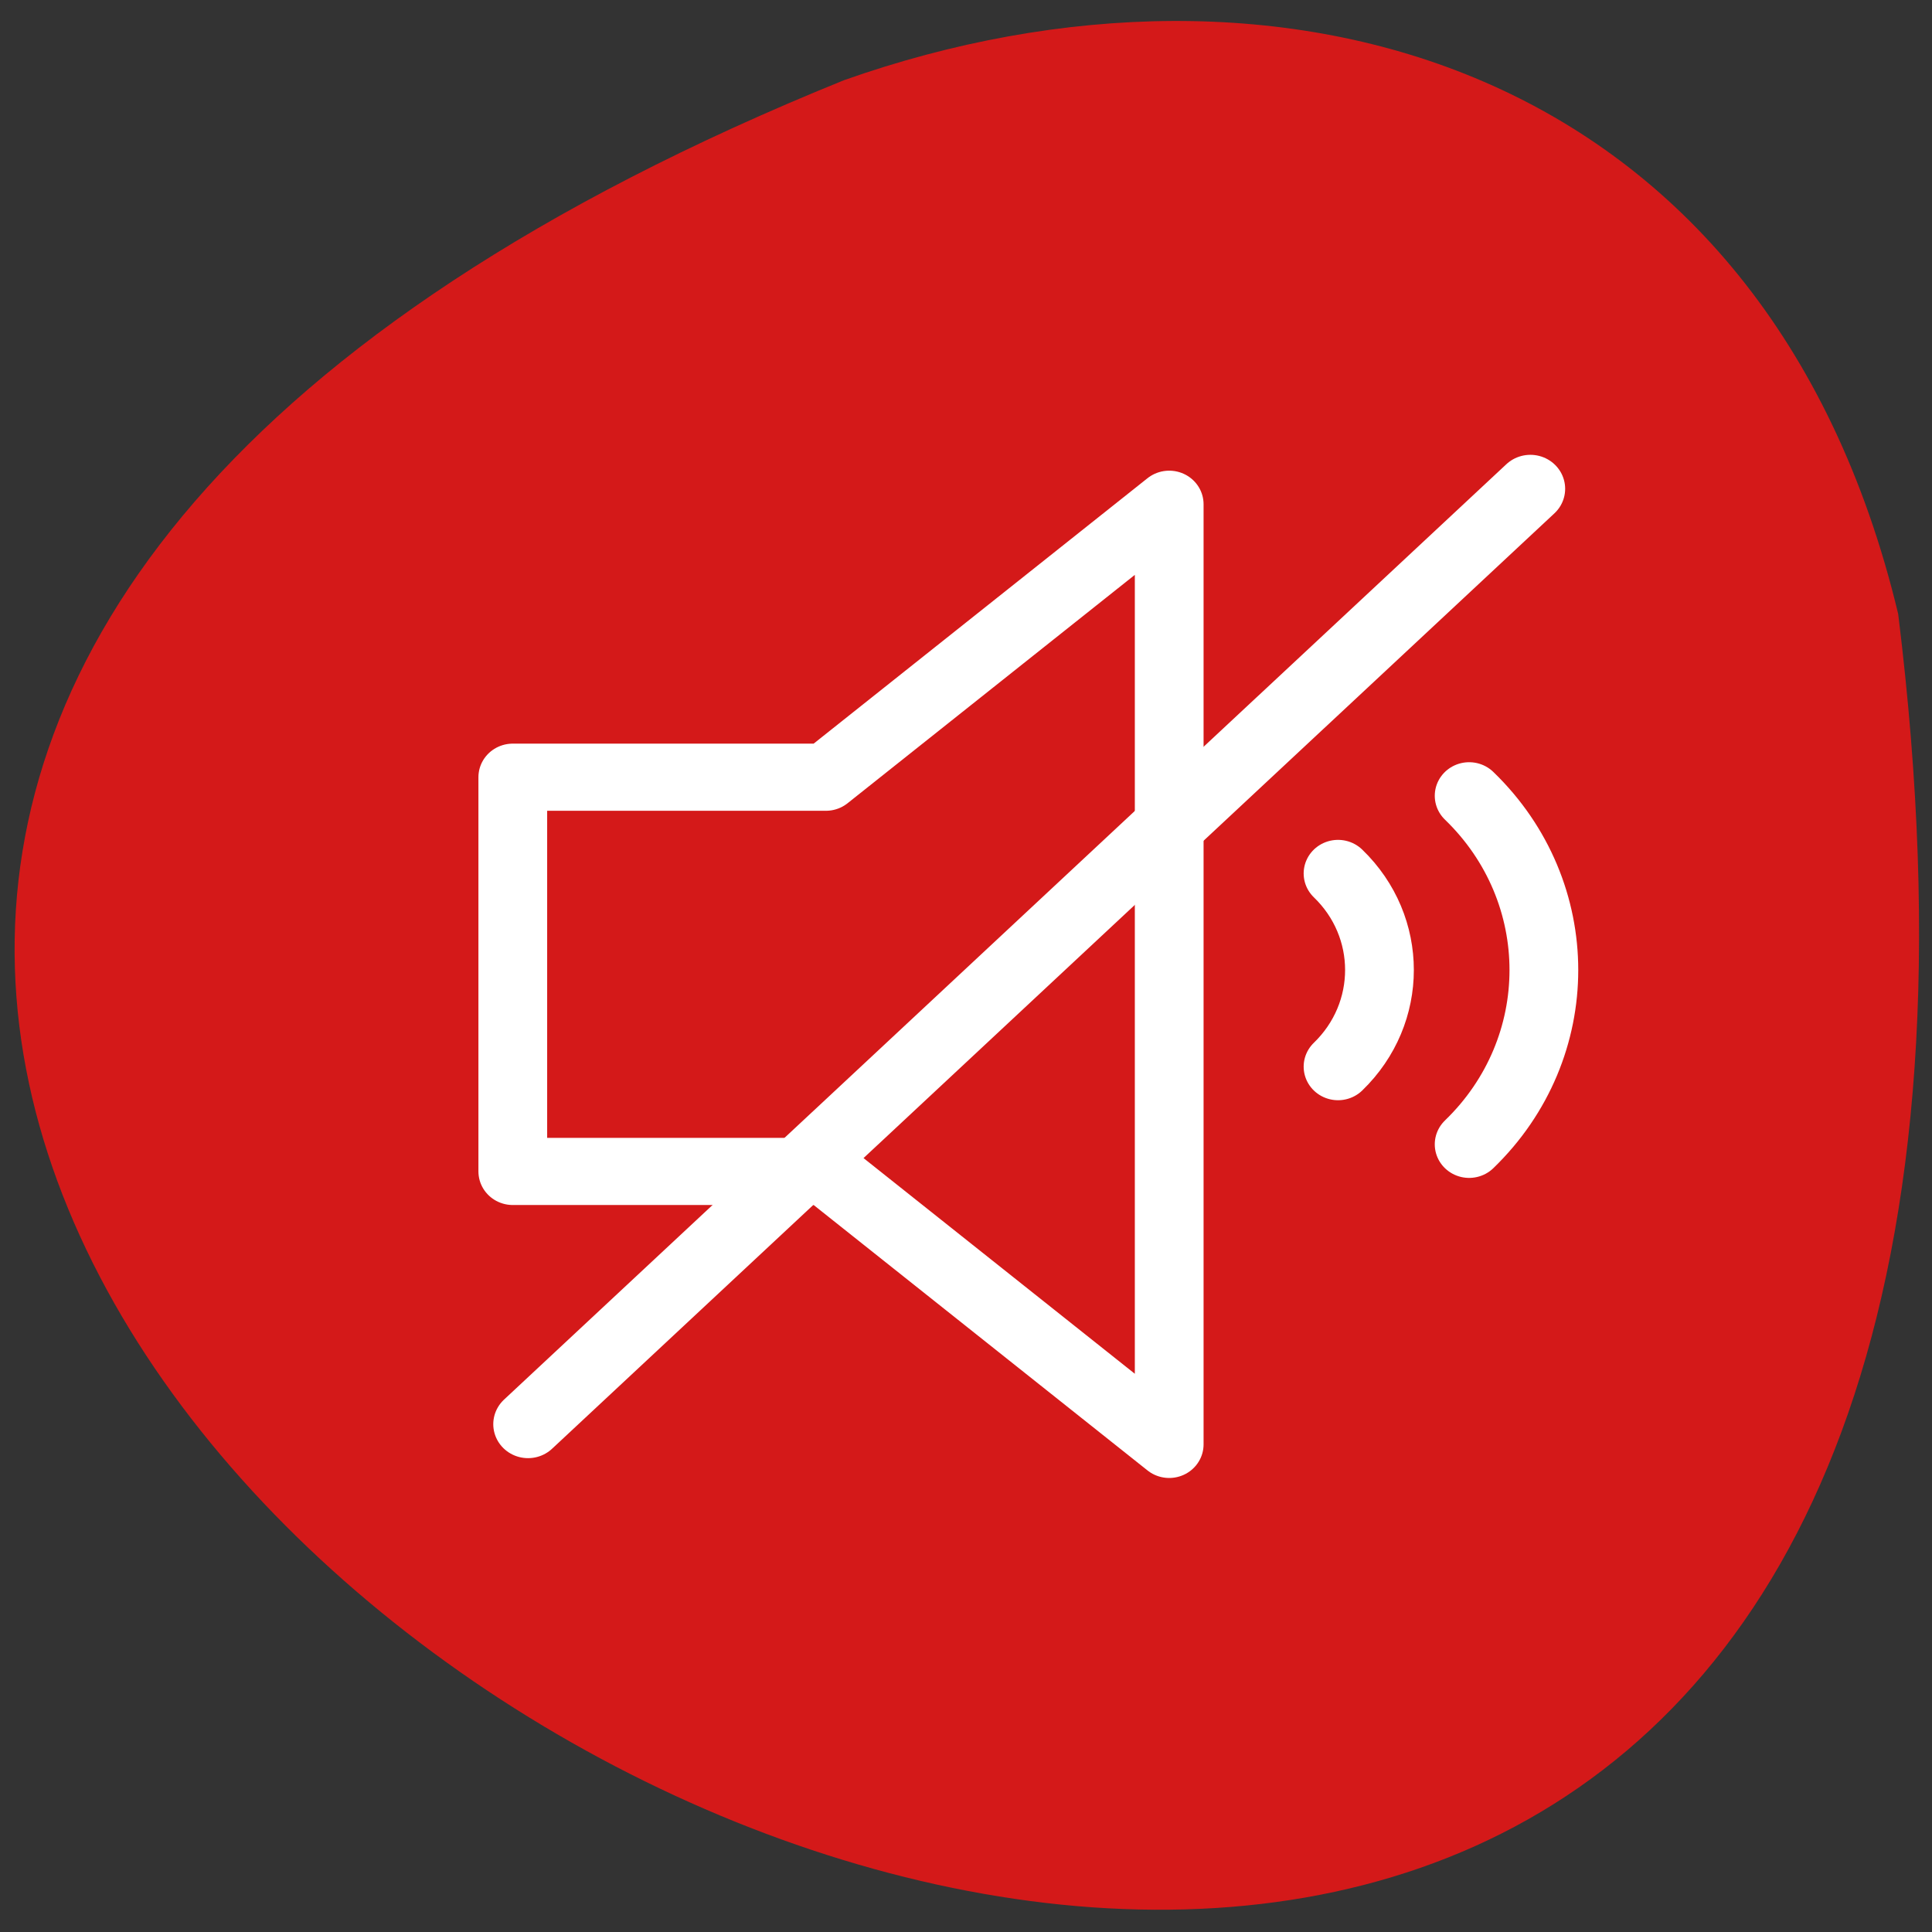 <svg xmlns="http://www.w3.org/2000/svg" viewBox="0 0 48 48"><rect x="0" y="0" width="48" height="48" fill="#333333" stroke="none"/><path d="m 47.16 15.254 c 8.34 67.62 -87.5 11.57 -26.19 -13.262 c 10.773 -3.809 22.895 -0.504 26.19 13.262" fill="#d41919"/><g fill="none" stroke="#fff" stroke-linecap="round" transform="matrix(0.216 0 0 0.211 11.659 10.958)"><path d="m 5.946 86 h 35.07 l 39.491 32.14 v -110.7 l -39.491 32.14 h -36.01 v 46.42 h 0.96 m 93.96 -12.339 c 6.355 -6.29 6.355 -16.477 0 -22.749 m 15.08 31.896 c 11.462 -11.337 11.462 -29.707 0 -41.04" stroke-linejoin="round" stroke-width="7.907"/><path d="m 6.76 115.76 l 115.29 -110.14" stroke-width="8"/></g></svg>